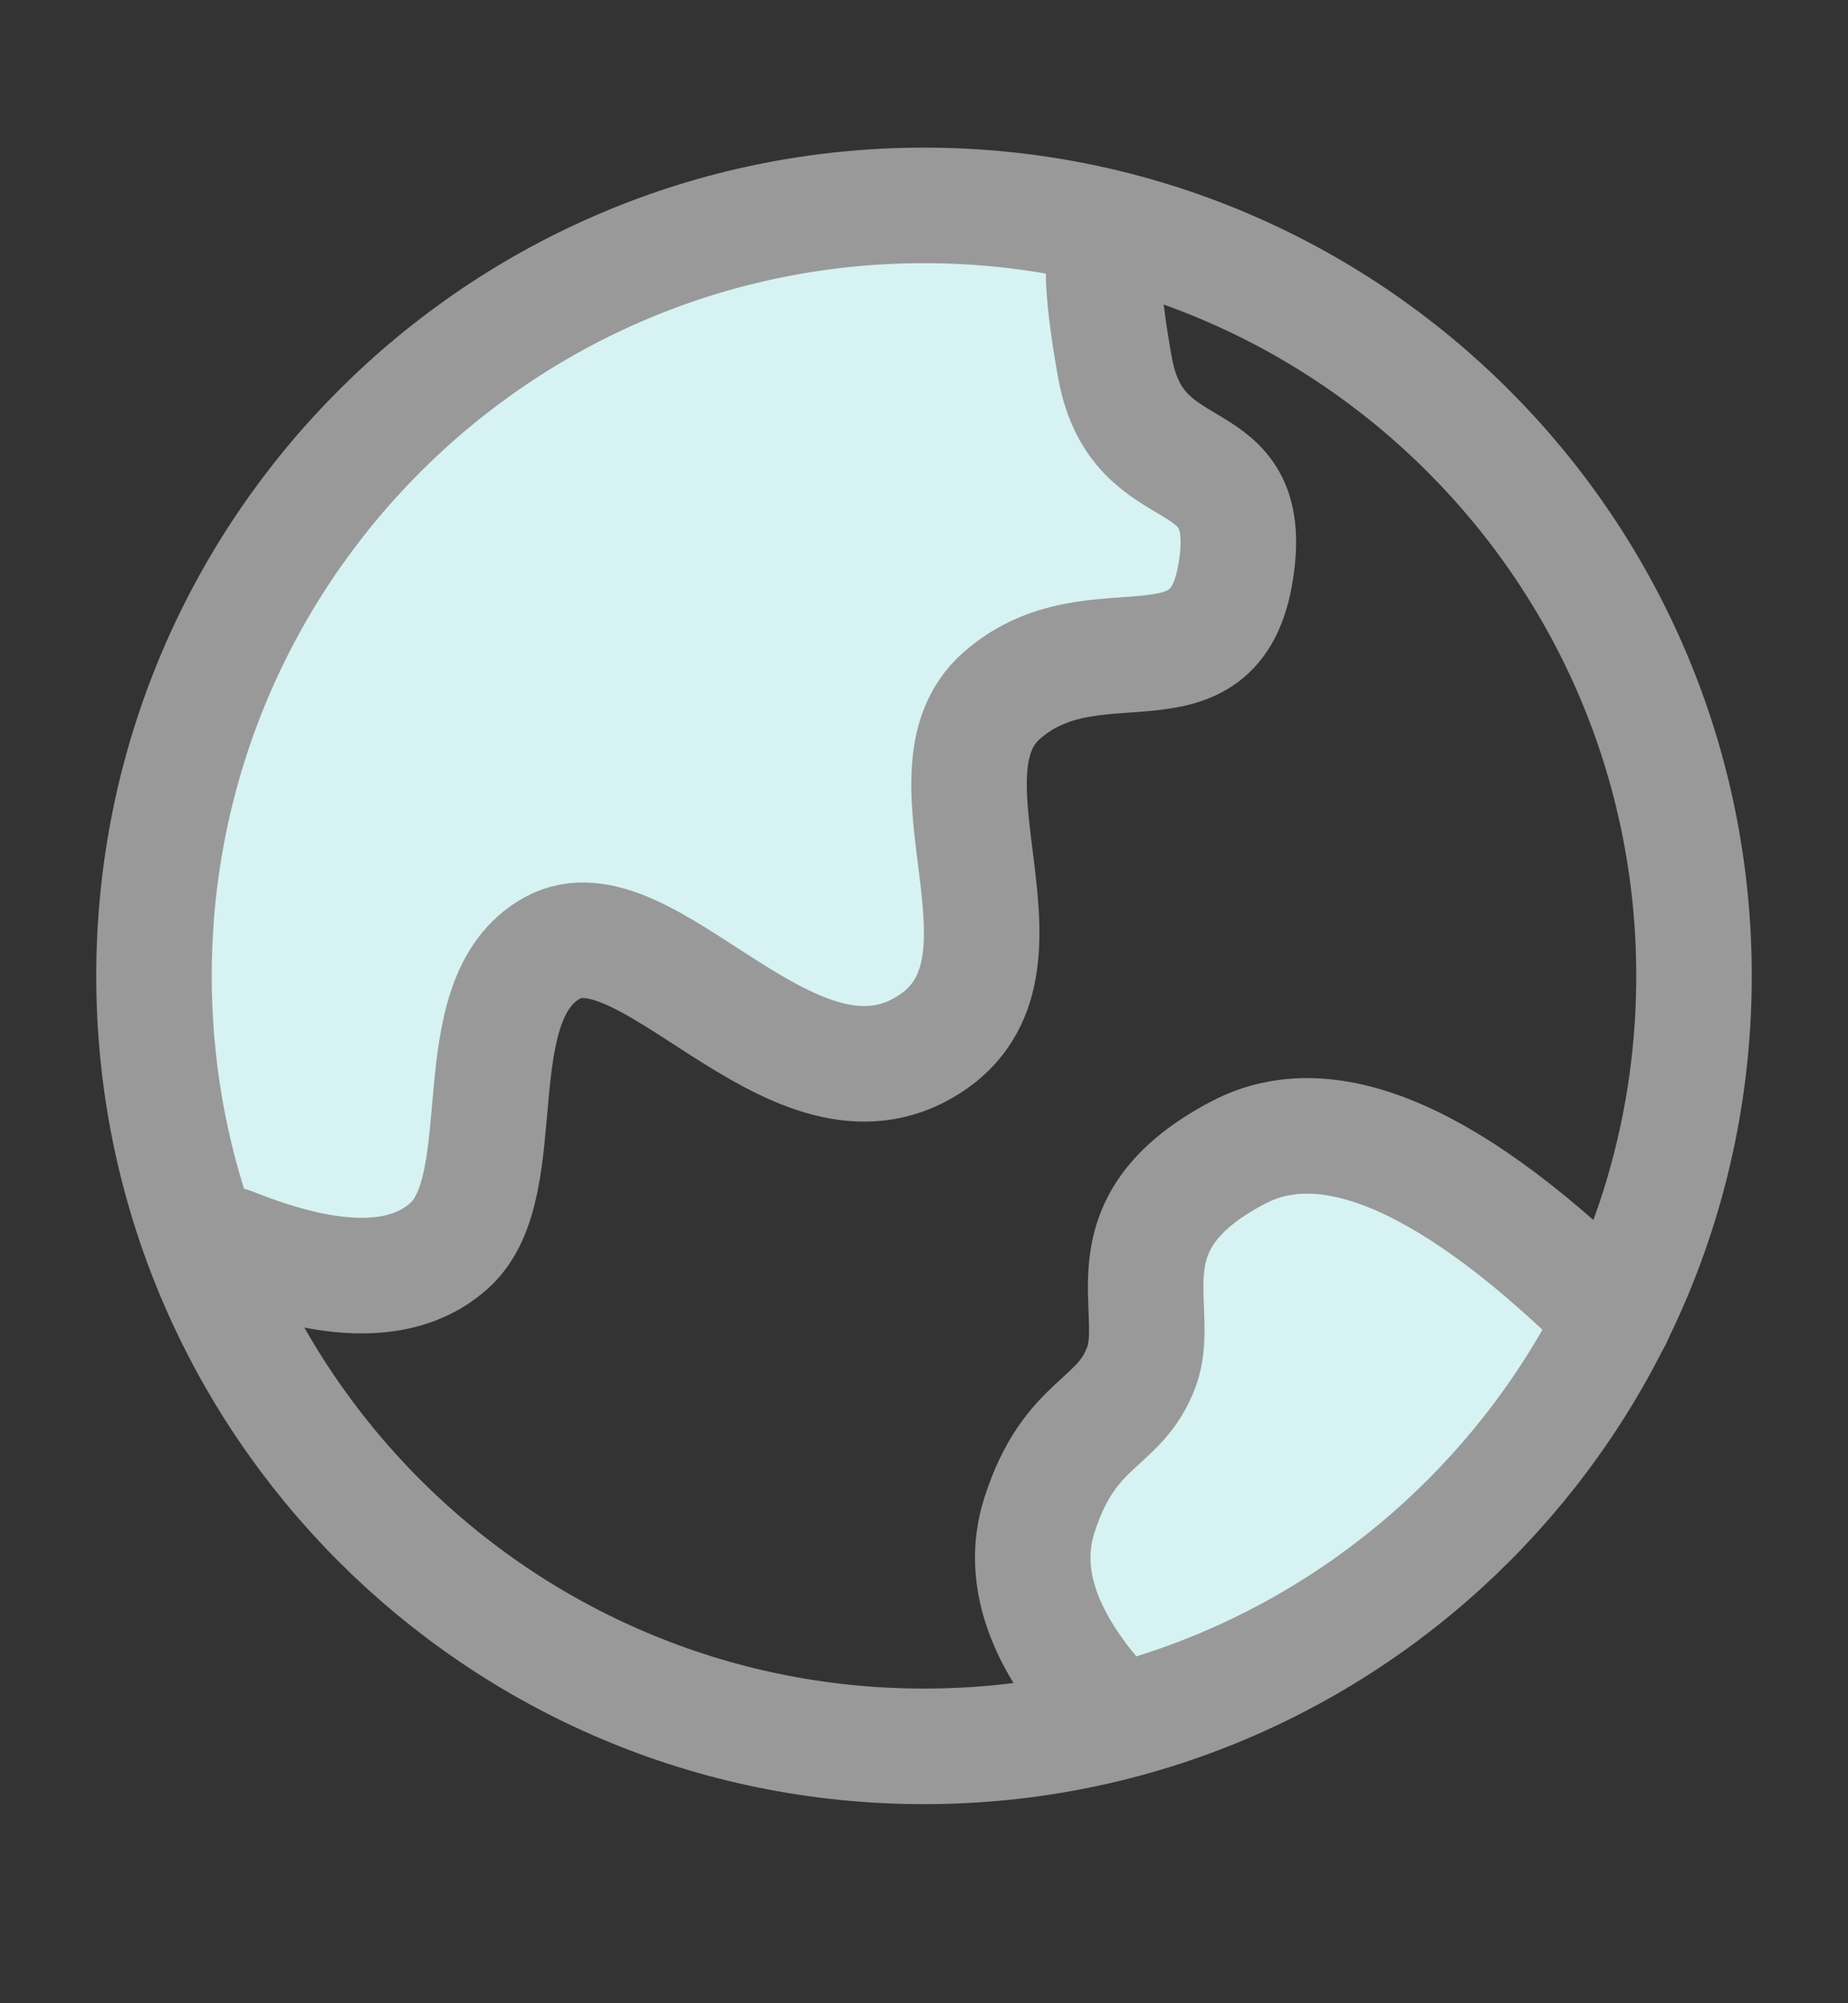 <svg width="12" height="13" viewBox="0 0 12 13" fill="none" xmlns="http://www.w3.org/2000/svg">
<rect x="0" y="0" width="12" height="13" fill="#333333" stroke="none"/>
<g clip-path="url(#clip0_106_1434)">
<path d="M1.5 3.705C-1.12057e-05 8.833 2.632 8.344 2.921 8.08C3.355 7.684 2.981 6.483 3.588 6.151C4.196 5.82 5.122 7.289 5.988 6.805C6.853 6.322 5.906 5.034 6.507 4.512C7.108 3.989 7.889 4.578 8.025 3.705C8.162 2.832 7.388 3.21 7.24 2.385C7 1.333 4.867 1.15 4.5 1.333" fill="#D7F2F3"/>
<path d="M7.5 11.333C7.031 10.854 6.618 10.246 6.749 9.834C6.946 9.216 7.27 9.252 7.412 8.87C7.553 8.488 7.153 7.944 8.041 7.479C8.632 7.169 10.5 8.083 10.48 8.557" fill="#D7F2F3"/>
<path d="M6 11.333C8.761 11.333 11 9.095 11 6.333C11 3.572 8.761 1.333 6 1.333C3.239 1.333 1 3.572 1 6.333C1 9.095 3.239 11.333 6 11.333Z" stroke="#999999" stroke-width="0.75"/>
<path d="M1.5 8.08C2.158 8.344 2.632 8.344 2.921 8.08C3.355 7.684 2.98 6.483 3.588 6.151C4.196 5.82 5.122 7.289 5.988 6.805C6.853 6.322 5.906 5.034 6.507 4.512C7.107 3.989 7.888 4.578 8.025 3.705C8.162 2.832 7.388 3.21 7.24 2.385C7.141 1.835 7.141 1.546 7.24 1.517" stroke="#999999" stroke-width="0.75" stroke-linecap="round"/>
<path d="M7.255 11.171C6.787 10.691 6.618 10.246 6.749 9.834C6.946 9.216 7.271 9.252 7.412 8.87C7.554 8.488 7.154 7.944 8.041 7.479C8.632 7.169 9.446 7.528 10.481 8.557" stroke="#999999" stroke-width="0.75" stroke-linecap="round"/>
</g>
<defs>
<clipPath id="clip0_106_1434">
<rect width="12" height="12" fill="white" transform="translate(0 0.333)"/>
</clipPath>
</defs>
</svg>
